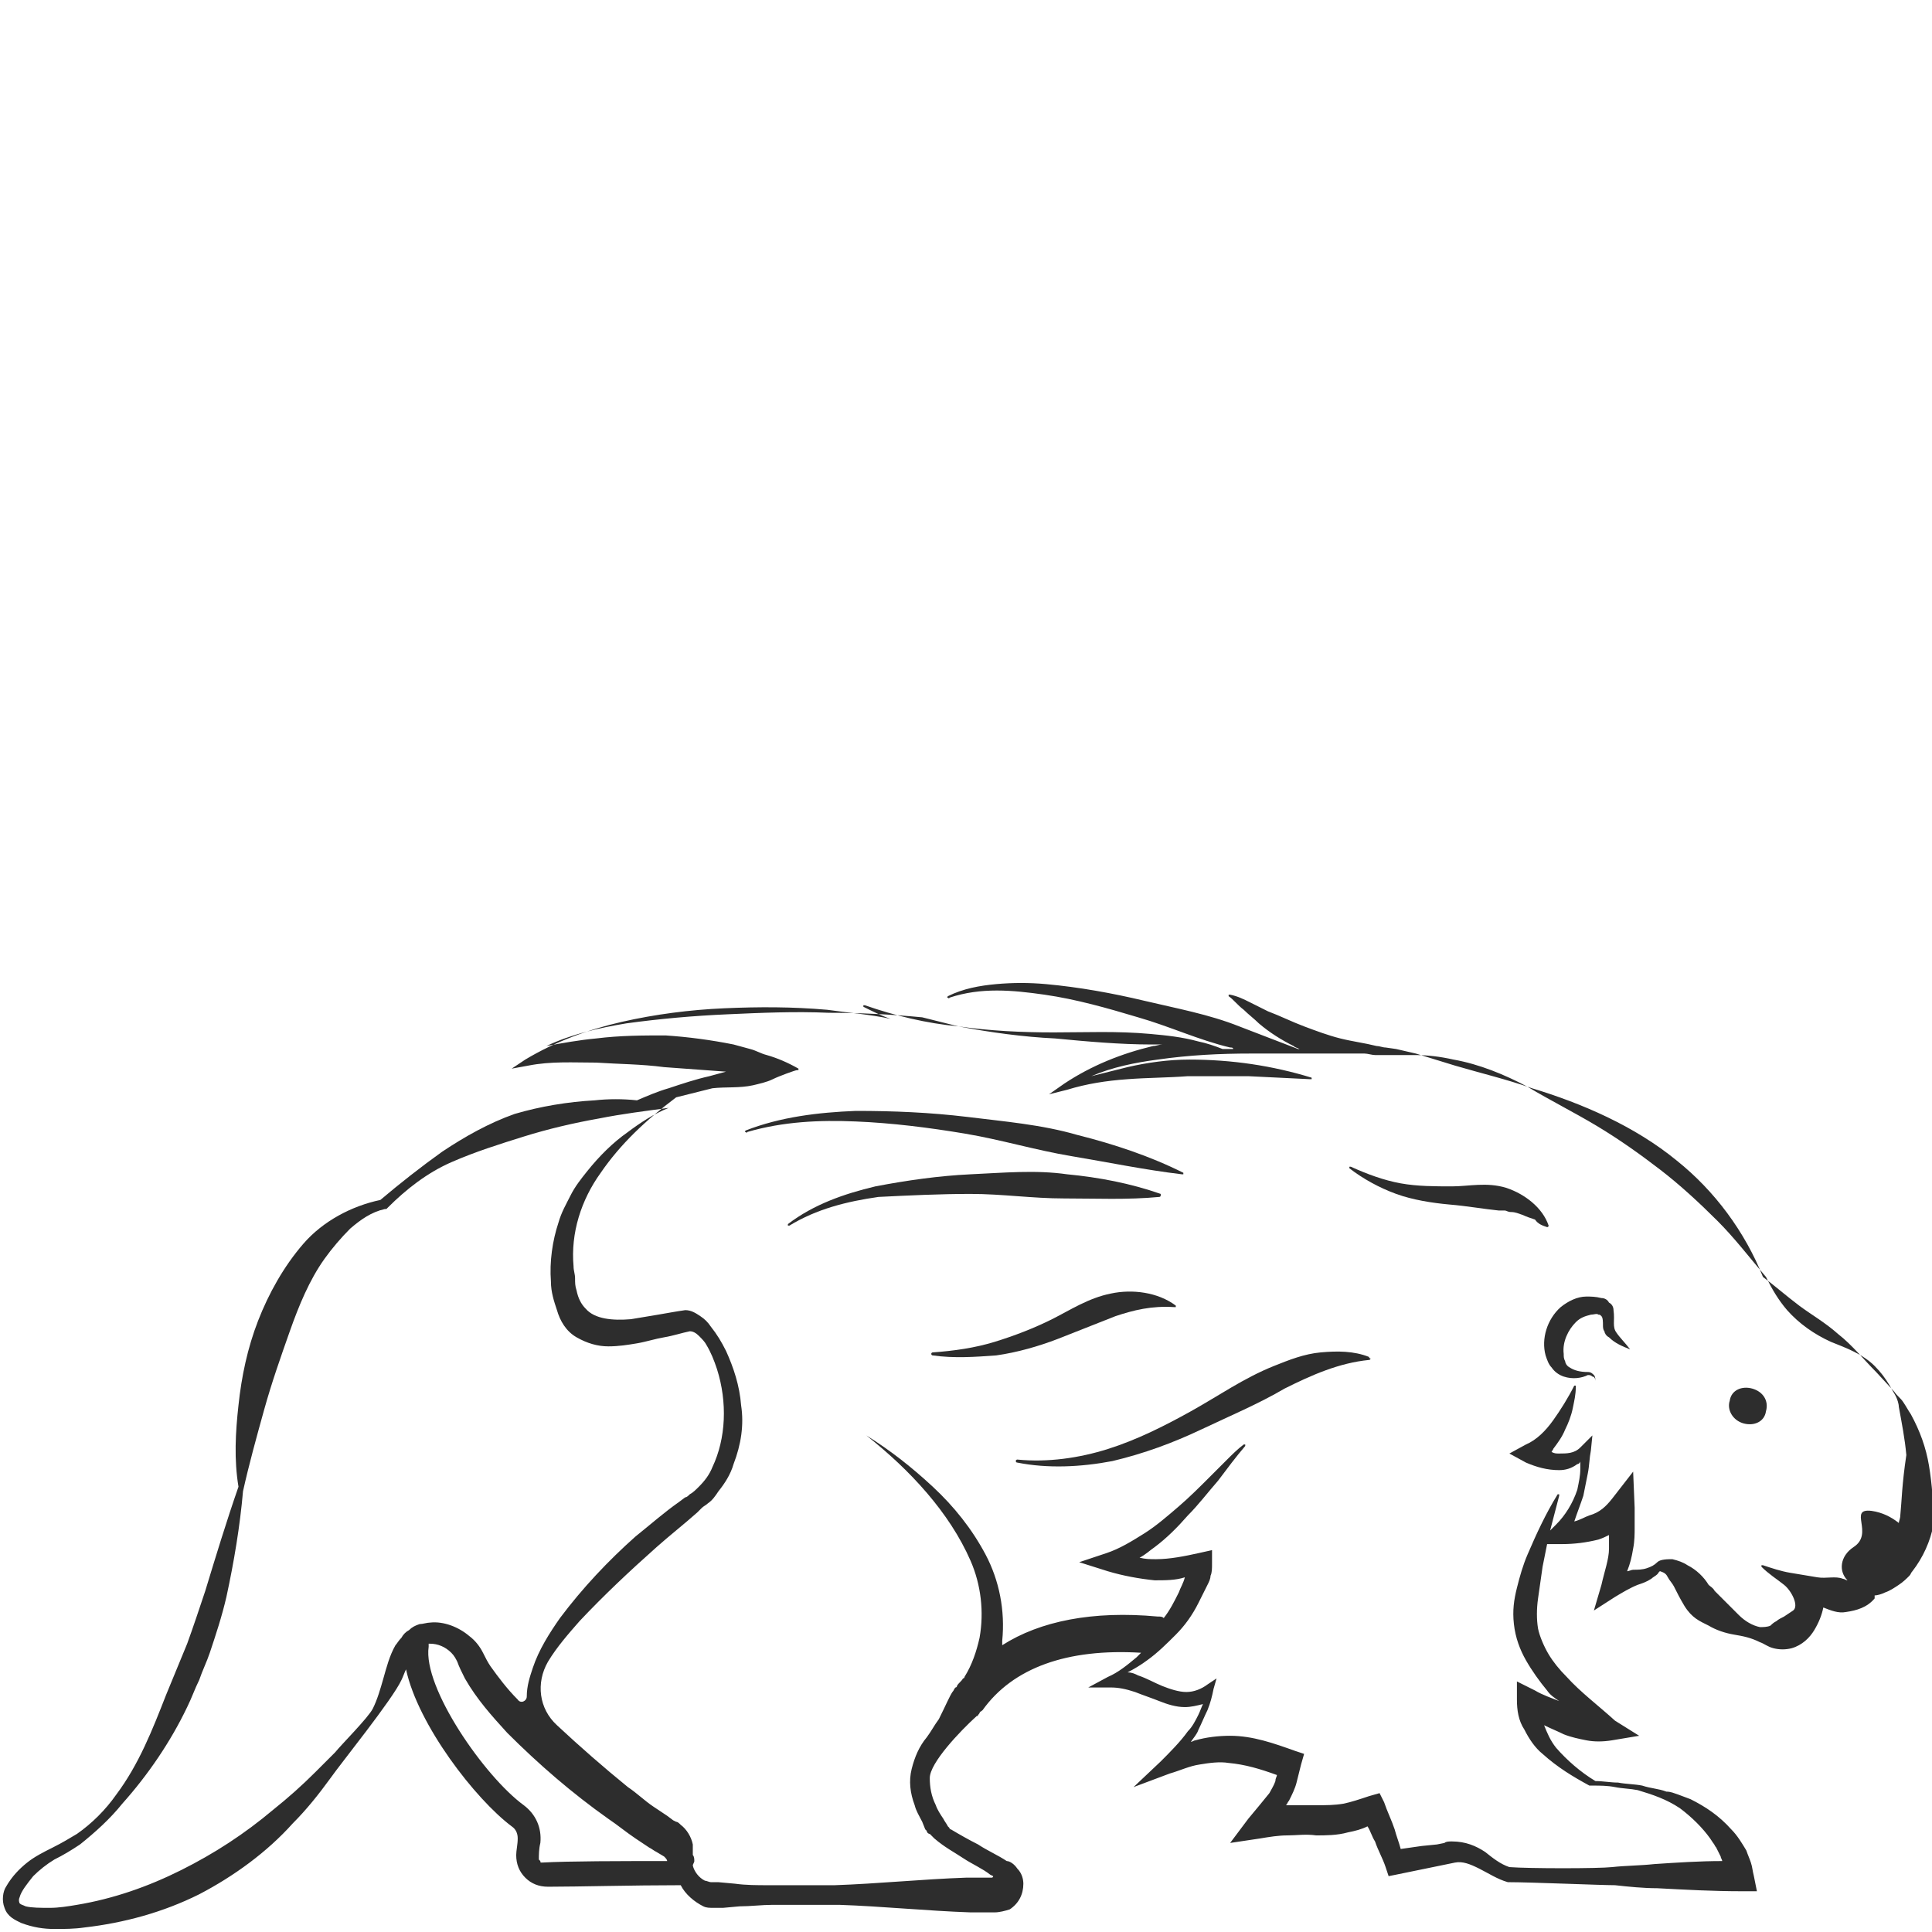 <?xml version="1.0" encoding="utf-8"?>
<!-- Generator: Adobe Illustrator 23.0.0, SVG Export Plug-In . SVG Version: 6.00 Build 0)  -->
<svg version="1.1" id="Layer_1" xmlns="http://www.w3.org/2000/svg" xmlns:xlink="http://www.w3.org/1999/xlink" x="0px" y="0px"
	 viewBox="0 0 128 128" style="enable-background:new 0 0 128 128;" xml:space="preserve">
<style type="text/css">
	.st0{fill:#2D2D2D;}
</style>
<g>
	<path class="st0" d="M116.1,92c-0.7-0.2-1.4,0.1-1.5,0.8c-0.2,0.6,0.2,1.3,0.9,1.5c0.7,0.2,1.4-0.1,1.5-0.8
		C117.2,92.8,116.8,92.2,116.1,92z"/>
	<path class="st0" d="M127.8,97.1c-0.2-1.2-0.6-2.3-1.2-3.4c-0.2-0.3-0.3-0.5-0.5-0.8c-0.2-0.3-0.4-0.4-0.6-0.7l-1.2-1.3
		c-0.8-0.8-1.6-1.8-2.5-2.5c-0.9-0.8-1.8-1.3-2.6-1.9c-0.8-0.6-1.6-1.3-2.4-1.9c-1.2-3-3.2-5.7-5.7-7.7c-2.8-2.3-6.3-3.8-9.6-4.8
		c-1.7-0.6-3.4-1-5.1-1.5l-2.6-0.8c-0.4-0.1-0.9-0.2-1.3-0.3l-0.7-0.1c-0.2,0-0.4-0.1-0.6-0.1c-0.8-0.2-1.6-0.3-2.4-0.5
		c-0.8-0.2-1.6-0.5-2.4-0.8c-0.8-0.3-1.6-0.7-2.4-1l-1.2-0.6c-0.4-0.2-0.8-0.4-1.3-0.5c0,0-0.1,0-0.1,0c0,0,0,0.1,0,0.1l0,0
		c0.3,0.2,0.6,0.6,1,0.9c0.3,0.3,0.7,0.6,1,0.9c0.7,0.6,1.5,1.1,2.3,1.5c0.1,0.1,0.2,0.1,0.4,0.2c0,0,0,0-0.1,0
		c-1.3-0.5-2.6-1-3.9-1.5c-2-0.8-4.2-1.2-6.3-1.7c-2.1-0.5-4.3-0.9-6.5-1.1c-1.1-0.1-2.2-0.1-3.3,0c-1.1,0.1-2.2,0.3-3.2,0.8
		c0,0-0.1,0.1,0,0.1c0,0,0.1,0.1,0.1,0c2.1-0.7,4.2-0.5,6.3-0.2c2.1,0.3,4.2,0.9,6.2,1.5c2.1,0.6,4,1.5,6.1,2c0.1,0,0.2,0,0.2,0.1
		c-0.2,0-0.4,0-0.7,0c-0.5-0.2-1.1-0.4-1.6-0.5c-1.1-0.3-2.1-0.4-3.2-0.5c-2.2-0.2-4.3-0.1-6.4-0.1c-2.1,0-4.2-0.1-6.3-0.4
		c-2.1-0.2-4.2-0.7-6.2-1.4c0,0-0.1,0-0.1,0c0,0,0,0.1,0,0.1c0.6,0.3,1.2,0.6,1.8,0.8c-1.4-0.3-2.8-0.4-4.2-0.6
		c-2.3-0.2-4.5-0.2-6.8-0.1c-2.3,0.1-4.6,0.4-6.8,0.9c-2.2,0.5-4.4,1.3-6.4,2.5l-0.9,0.6l1.1-0.2c1.5-0.3,3-0.2,4.5-0.2
		c1.5,0.1,3,0.1,4.5,0.3c1.4,0.1,2.7,0.2,4.1,0.3c-0.4,0.1-0.7,0.2-1.1,0.3c-0.9,0.2-1.8,0.5-2.7,0.8c-0.7,0.2-1.4,0.5-2.1,0.8
		c-0.9-0.1-1.9-0.1-2.8,0c-1.8,0.1-3.6,0.4-5.3,0.9c-1.7,0.6-3.3,1.5-4.8,2.5c-1.4,1-2.8,2.1-4.1,3.2c-1.9,0.4-3.8,1.4-5.1,2.9
		c-1.3,1.5-2.3,3.3-3,5.1c-0.7,1.8-1.1,3.7-1.3,5.6c-0.2,1.8-0.3,3.6,0,5.4c-0.8,2.3-1.5,4.6-2.2,6.9c-0.4,1.2-0.8,2.4-1.2,3.5
		l-0.7,1.7l-0.7,1.7c-0.9,2.3-1.8,4.6-3.3,6.6c-0.7,1-1.6,1.9-2.6,2.6c-0.5,0.3-1,0.6-1.6,0.9c-0.6,0.3-1.2,0.6-1.7,1
		c-0.5,0.4-1,0.9-1.4,1.6c-0.2,0.3-0.3,0.9-0.1,1.4c0.2,0.6,0.7,0.8,1.1,1c0.8,0.3,1.5,0.4,2.2,0.4c0.7,0,1.3,0,2-0.1
		c2.6-0.3,5.2-1,7.6-2.2c2.3-1.2,4.5-2.8,6.2-4.7c0.9-0.9,1.7-1.9,2.5-3c0.7-1,4.1-5.2,4.7-6.5c0.1-0.2,0.2-0.5,0.3-0.7
		c0.8,3.7,4.6,8.6,7,10.4c0.3,0.2,0.4,0.5,0.4,0.8c0,0.4-0.1,0.8-0.1,1.1c0,0.6,0.2,1.1,0.6,1.5c0.4,0.4,0.9,0.6,1.5,0.6
		c0,0,0,0,0.1,0c1.9,0,5.5-0.1,8.7-0.1c0.3,0.6,0.9,1.1,1.5,1.4c0.2,0.1,0.4,0.1,0.7,0.1c0.1,0,0.2,0,0.3,0l0.3,0l1.1-0.1
		c0.7,0,1.5-0.1,2.2-0.1c1.5,0,2.9,0,4.4,0c2.9,0.1,5.8,0.4,8.7,0.5l1.1,0l0.5,0c0.3,0,0.7-0.1,1-0.2c0.6-0.4,0.9-1,0.9-1.7
		c0-0.3-0.1-0.7-0.4-1c-0.2-0.3-0.5-0.5-0.7-0.5c-0.6-0.4-1.3-0.7-1.9-1.1c-0.6-0.3-1.3-0.7-1.8-1c-0.1,0-0.1-0.1-0.1-0.1
		c0,0,0,0,0,0l-0.1-0.1c-0.1-0.2-0.2-0.3-0.3-0.5c-0.2-0.3-0.4-0.6-0.5-0.9c-0.3-0.6-0.4-1.2-0.4-1.8c0-1,2-3.1,3.1-4.1
		c0.1,0,0.1-0.1,0.2-0.2c0-0.1,0.1-0.1,0.2-0.2c2-2.8,5.6-4.1,10.5-3.8c-0.1,0.1-0.2,0.2-0.3,0.3c-0.6,0.5-1.2,1-1.9,1.3l-1.3,0.7
		l1.5,0c0.5,0,1,0.1,1.6,0.3c0.5,0.2,1.1,0.4,1.6,0.6c0.5,0.2,1.1,0.4,1.7,0.4c0.4,0,0.8-0.1,1.2-0.2c-0.1,0.2-0.2,0.5-0.3,0.7
		c-0.2,0.4-0.4,0.8-0.7,1.1c-0.5,0.7-1.2,1.4-1.8,2l-1.8,1.7l2.4-0.9c0.7-0.2,1.3-0.5,2-0.6c0.6-0.1,1.3-0.2,1.9-0.1
		c1.1,0.1,2.1,0.4,3.2,0.8c0,0.1-0.1,0.2-0.1,0.4c-0.1,0.3-0.3,0.6-0.4,0.8c-0.4,0.5-0.9,1.1-1.4,1.7l-1.2,1.6l2-0.3
		c0.6-0.1,1.2-0.2,1.8-0.2c0.6,0,1.2-0.1,1.9,0c0.6,0,1.4,0,2.1-0.2c0.5-0.1,0.9-0.2,1.3-0.4c0.2,0.3,0.3,0.7,0.5,1
		c0.2,0.6,0.5,1.1,0.7,1.7l0.2,0.6l0.5-0.1l3.9-0.8c0.5-0.1,1,0.1,1.6,0.4c0.6,0.3,1.2,0.7,1.9,0.9l0.1,0l0,0c1.4,0,6.1,0.2,7,0.2
		c0.9,0.1,1.9,0.2,2.8,0.2c1.9,0.1,3.7,0.2,5.6,0.2l1,0l-0.2-1c-0.1-0.4-0.1-0.6-0.2-0.9c-0.1-0.3-0.2-0.5-0.3-0.8
		c-0.3-0.5-0.6-1-1-1.4c-0.8-0.9-1.7-1.5-2.7-2l-0.8-0.3c-0.3-0.1-0.5-0.2-0.8-0.2c-0.5-0.2-1-0.2-1.6-0.4c-0.5-0.1-1.1-0.1-1.6-0.2
		c-0.5,0-1-0.1-1.5-0.1c-1-0.6-1.9-1.4-2.6-2.2c-0.4-0.5-0.6-1-0.8-1.5c0.4,0.2,0.9,0.4,1.3,0.6c0.5,0.2,1,0.3,1.5,0.4
		c0.5,0.1,1.1,0.1,1.7,0l1.8-0.3L107,114c-1.1-1-2.3-1.9-3.2-2.9c-0.5-0.5-0.9-1-1.2-1.5c-0.3-0.5-0.6-1.2-0.7-1.7
		c-0.1-0.6-0.1-1.3,0-2c0.1-0.7,0.2-1.4,0.3-2.1c0.1-0.5,0.2-1,0.3-1.5l1,0c0.8,0,1.6-0.1,2.4-0.3c0.3-0.1,0.5-0.2,0.7-0.3
		c0,0.3,0,0.6,0,0.9c0,0.7-0.3,1.5-0.5,2.4l-0.5,1.7l1.4-0.9c0.5-0.3,1-0.6,1.5-0.8c0.3-0.1,0.6-0.2,0.9-0.4
		c0.1-0.1,0.3-0.2,0.4-0.3c0.1-0.1,0.1-0.2,0.2-0.2c0.3,0.1,0.4,0.2,0.5,0.4c0.1,0.2,0.3,0.4,0.4,0.6c0.2,0.4,0.4,0.8,0.7,1.3
		c0.5,0.8,1,1,1.6,1.3c0.5,0.3,1.1,0.5,1.7,0.6c0.6,0.1,1.1,0.2,1.7,0.5c0.3,0.1,0.5,0.3,0.9,0.4c0.4,0.1,0.8,0.1,1.2,0
		c0.7-0.2,1.2-0.7,1.5-1.2c0.3-0.5,0.5-1,0.6-1.5c0.5,0.2,1,0.4,1.5,0.3c0.7-0.1,1.4-0.3,1.9-0.9c0,0,0,0,0,0c0-0.1,0-0.1,0-0.2
		c0.2,0,0.5-0.1,0.7-0.2c0.3-0.1,0.6-0.3,0.9-0.5c0.3-0.2,0.5-0.4,0.7-0.6c0.1-0.1,0.1-0.2,0.2-0.3c0.7-0.9,1.2-2,1.4-3.1
		C128.1,99.6,128,98.3,127.8,97.1z M27.1,108c-0.2,0.1-0.4,0.3-0.5,0.5c-0.2,0.2-0.3,0.4-0.4,0.5c-0.4,0.7-0.6,1.5-0.8,2.2
		c-0.2,0.7-0.4,1.4-0.7,2c-0.3,0.6-2.1,2.4-2.5,2.9l-1.3,1.3c-0.9,0.9-1.8,1.7-2.8,2.5c-1.9,1.6-3.9,2.9-6.1,4
		c-2.2,1.1-4.5,1.9-6.9,2.3c-0.6,0.1-1.2,0.2-1.8,0.2c-0.6,0-1.2,0-1.6-0.1c-0.2-0.1-0.3-0.1-0.4-0.2c0,0-0.1-0.2,0-0.4
		c0.1-0.4,0.5-0.9,0.9-1.4c0.4-0.4,0.9-0.8,1.4-1.1c0.6-0.3,1.1-0.6,1.7-1c1-0.8,2-1.7,2.8-2.7c1.7-1.9,3.2-4.1,4.3-6.4
		c0.3-0.6,0.5-1.2,0.8-1.8c0.2-0.6,0.5-1.2,0.7-1.8c0.4-1.2,0.8-2.4,1.1-3.7c0.5-2.3,0.9-4.7,1.1-7c0.4-1.8,0.9-3.6,1.4-5.4
		c0.5-1.8,1.1-3.5,1.7-5.2c0.6-1.7,1.3-3.4,2.3-4.8c0.5-0.7,1.1-1.4,1.7-2c0.7-0.6,1.4-1.1,2.3-1.3l0.1,0l0.1-0.1
		c1.2-1.2,2.6-2.3,4.2-3c1.6-0.7,3.2-1.2,4.8-1.7c1.6-0.5,3.3-0.9,5-1.2c1.5-0.3,3.1-0.5,4.6-0.7c-1,0.4-1.9,1-2.7,1.6
		c-1,0.7-1.9,1.6-2.7,2.6c-0.4,0.5-0.8,1-1.1,1.6c-0.3,0.6-0.6,1.1-0.8,1.8c-0.4,1.2-0.6,2.6-0.5,3.9c0,0.7,0.2,1.3,0.4,1.9
		c0.2,0.7,0.6,1.4,1.3,1.8c0.7,0.4,1.4,0.6,2.1,0.6c0.7,0,1.3-0.1,1.9-0.2c0.6-0.1,1.2-0.3,1.8-0.4c0.6-0.1,1.2-0.3,1.7-0.4
		c0.2,0,0.4,0.1,0.6,0.3c0.2,0.2,0.4,0.4,0.5,0.6c0.3,0.5,0.5,1,0.7,1.6c0.7,2.2,0.6,4.6-0.3,6.5c-0.2,0.5-0.5,0.9-0.9,1.3
		c-0.2,0.2-0.4,0.4-0.6,0.5c-0.1,0.1-0.2,0.2-0.3,0.2l-0.4,0.3c-1,0.7-1.9,1.5-2.9,2.3c-1.8,1.6-3.5,3.4-5,5.4
		c-0.7,1-1.4,2.1-1.8,3.3c-0.2,0.6-0.4,1.2-0.4,1.9c0,0.3-0.4,0.5-0.6,0.2c-0.7-0.7-1.3-1.5-1.8-2.2c-0.2-0.3-0.3-0.5-0.5-0.9
		c-0.2-0.4-0.5-0.8-0.9-1.1c-0.7-0.6-1.7-1-2.6-0.9c-0.2,0-0.5,0.1-0.7,0.1C27.5,107.7,27.3,107.8,27.1,108z M35.9,123.4
		c-0.1,0-0.1,0-0.1-0.1c0,0-0.1-0.1-0.1-0.1c0-0.3,0-0.7,0.1-1.1c0.1-1-0.3-1.9-1.1-2.5c-2.6-1.9-6.7-7.8-6.3-10.5
		c0-0.1,0-0.1,0-0.2c0,0,0.1,0,0.1,0c0.5,0,1,0.2,1.4,0.6c0.2,0.2,0.3,0.4,0.4,0.6c0.1,0.3,0.3,0.7,0.5,1.1c0.8,1.4,1.8,2.5,2.8,3.6
		c2.1,2.1,4.3,4,6.7,5.7c0.6,0.4,1.2,0.9,1.8,1.3c0.3,0.2,0.6,0.4,0.9,0.6c0.2,0.1,0.3,0.2,0.5,0.3L44,123c0.1,0.1,0.2,0.2,0.2,0.3
		C41.1,123.3,37.7,123.3,35.9,123.4z M125.9,100.4c0,0.2-0.1,0.4-0.1,0.5c-0.5-0.4-1.1-0.7-1.8-0.8c-1.6-0.2,0.2,1.5-1.2,2.4
		c-0.9,0.6-1,1.6-0.4,2.2c-0.1,0-0.2-0.1-0.3-0.1c-0.5-0.2-1.1,0-1.7-0.1c-0.6-0.1-1.2-0.2-1.8-0.3c-0.6-0.1-1.2-0.3-1.8-0.5l0,0
		c0,0-0.1,0-0.1,0c0,0,0,0.1,0,0.1c0.5,0.5,1,0.8,1.5,1.2c0.5,0.4,1,1.4,0.6,1.7l-0.6,0.4c-0.2,0.1-0.4,0.2-0.5,0.3
		c-0.2,0.1-0.3,0.2-0.4,0.3c-0.2,0.1-0.5,0.1-0.7,0.1c-0.5-0.1-1-0.4-1.4-0.8c-0.4-0.4-0.8-0.8-1.1-1.1c-0.2-0.2-0.4-0.4-0.5-0.5
		c-0.1-0.2-0.3-0.3-0.4-0.4c-0.3-0.5-0.8-1-1.4-1.3c-0.3-0.2-0.6-0.3-1-0.4c-0.3,0-0.8,0-1,0.2l0,0c-0.2,0.2-0.4,0.3-0.7,0.4
		c-0.3,0.1-0.6,0.1-0.9,0.1c-0.1,0-0.3,0.1-0.4,0.1c0.2-0.5,0.3-0.9,0.4-1.5c0.1-0.5,0.1-1,0.1-1.4l0-1.3l-0.1-2.4l-1.4,1.8
		c-0.4,0.5-0.8,0.9-1.5,1.1c-0.3,0.1-0.6,0.3-1,0.4c0.2-0.6,0.4-1.1,0.6-1.7c0.1-0.5,0.2-1,0.3-1.5c0.1-0.5,0.1-1,0.2-1.5l0.1-1
		l-0.8,0.8c-0.4,0.4-0.9,0.4-1.4,0.4c-0.2,0-0.3,0-0.5-0.1c0-0.1,0.1-0.1,0.1-0.2c0.3-0.4,0.6-0.8,0.8-1.3c0.2-0.4,0.4-0.9,0.5-1.4
		c0.1-0.5,0.2-0.9,0.2-1.4c0,0,0-0.1,0-0.1c0,0-0.1,0-0.1,0l0,0c-0.4,0.8-0.9,1.6-1.4,2.3c-0.5,0.7-1.1,1.3-1.8,1.6l-1.1,0.6
		l1.1,0.6c0.7,0.3,1.4,0.5,2.2,0.5c0.4,0,0.8-0.1,1.2-0.4c0.1,0,0.2-0.1,0.2-0.2c0,0.2,0,0.3,0,0.5c0,0.5-0.1,0.9-0.2,1.4
		c-0.3,0.9-0.8,1.7-1.4,2.3l-0.4,0.4c0.2-0.8,0.4-1.5,0.6-2.3c0,0,0-0.1,0-0.1c0,0-0.1,0-0.1,0c-0.8,1.3-1.4,2.6-2,4
		c-0.3,0.7-0.5,1.4-0.7,2.2c-0.2,0.8-0.3,1.5-0.2,2.4c0.1,0.9,0.4,1.7,0.8,2.4c0.4,0.7,0.9,1.4,1.4,2c0.2,0.3,0.5,0.5,0.8,0.7
		c-0.5-0.2-1.1-0.4-1.6-0.7l-1.2-0.6l0,1.2c0,0.7,0.1,1.4,0.5,2c0.3,0.6,0.7,1.2,1.2,1.6c1,0.9,2,1.5,3.1,2.1l0.1,0l0.1,0
		c0.5,0,1,0,1.5,0.1c0.5,0.1,1,0.1,1.5,0.2c1,0.3,1.9,0.6,2.8,1.2c0.8,0.6,1.5,1.3,2,2l0.2,0.3c0.1,0.1,0.1,0.2,0.2,0.3
		c0.1,0.2,0.2,0.4,0.3,0.6c0,0.1,0.1,0.2,0.1,0.3c-1.5,0-3,0.1-4.5,0.2c-0.9,0.1-1.9,0.1-2.8,0.2c-0.9,0.1-5.5,0.1-6.8,0
		c-0.6-0.2-1.1-0.6-1.6-1c-0.6-0.4-1.3-0.7-2.2-0.7c-0.2,0-0.4,0-0.5,0.1l-0.5,0.1l-1,0.1l-1.4,0.2c-0.1-0.4-0.3-0.9-0.4-1.3
		c-0.2-0.6-0.5-1.2-0.7-1.8l-0.3-0.6l-0.7,0.2c-0.6,0.2-1.2,0.4-1.7,0.5c-0.6,0.1-1.1,0.1-1.8,0.1c-0.6,0-1.3,0-2,0c0,0,0,0,0,0
		c0.1-0.1,0.1-0.2,0.2-0.3c0.2-0.4,0.4-0.8,0.5-1.2c0.1-0.4,0.2-0.8,0.3-1.2l0.2-0.7l-0.6-0.2c-1.4-0.5-2.8-1-4.3-1
		c-0.8,0-1.6,0.1-2.3,0.3c-0.1,0-0.2,0.1-0.3,0.1c0.2-0.3,0.4-0.5,0.5-0.8c0.2-0.4,0.4-0.9,0.6-1.3c0.2-0.5,0.3-0.9,0.4-1.4l0.2-0.7
		l-0.6,0.4c-0.4,0.3-0.9,0.5-1.4,0.5c-0.5,0-1.1-0.2-1.6-0.4c-0.5-0.2-1-0.5-1.6-0.7c-0.2-0.1-0.4-0.2-0.7-0.2
		c0.4-0.2,0.9-0.5,1.3-0.8c0.7-0.5,1.3-1.1,1.9-1.7c0.6-0.6,1.1-1.3,1.5-2.1c0.2-0.4,0.4-0.8,0.6-1.2c0.1-0.2,0.2-0.4,0.2-0.6
		c0.1-0.2,0.1-0.5,0.1-0.8l0-0.9l-0.9,0.2c-0.9,0.2-1.9,0.4-2.8,0.4c-0.4,0-0.7,0-1.1-0.1c0.4-0.2,0.7-0.5,1-0.7
		c0.8-0.6,1.5-1.3,2.2-2.1c0.7-0.7,1.3-1.5,2-2.3c0.6-0.8,1.2-1.6,1.8-2.3l0,0c0,0,0-0.1,0-0.1c0,0-0.1,0-0.1,0
		c-0.4,0.3-0.8,0.7-1.1,1l-1.1,1.1c-0.7,0.7-1.4,1.4-2.1,2c-0.7,0.6-1.5,1.3-2.3,1.8c-0.8,0.5-1.6,1-2.5,1.3l-1.8,0.6l1.9,0.6
		c1,0.3,2.1,0.5,3.1,0.6c0.7,0,1.4,0,2-0.2c0,0,0,0,0,0c-0.1,0.4-0.3,0.7-0.4,1c-0.3,0.6-0.6,1.2-1,1.7c-0.1-0.1-0.2-0.1-0.4-0.1
		c-4.3-0.4-7.8,0.3-10.3,1.9c0-0.1,0-0.2,0-0.3c0.2-2-0.2-4-1.1-5.7c-0.9-1.7-2.1-3.2-3.5-4.5c-1.4-1.3-2.8-2.4-4.4-3.4
		c1.5,1.2,2.8,2.4,4,3.8c1.2,1.4,2.2,2.9,2.9,4.5c0.7,1.6,0.9,3.4,0.6,5.1c-0.2,0.9-0.5,1.8-1,2.6c0,0,0,0.1-0.1,0.1
		c-0.1,0.2-0.3,0.3-0.4,0.5c0,0.1-0.1,0.1-0.1,0.1c-0.1,0.1-0.1,0.2-0.2,0.3c-0.2,0.3-0.4,0.8-0.9,1.8c-0.3,0.4-0.5,0.8-0.8,1.2
		c-0.5,0.6-0.8,1.3-1,2.1c-0.2,0.8-0.1,1.6,0.2,2.4c0.1,0.4,0.3,0.7,0.5,1.1l0.2,0.5l0.1,0.1c0,0.1,0.1,0.2,0.2,0.2
		c0.1,0.1,0.2,0.2,0.3,0.3c0.7,0.6,1.3,0.9,1.9,1.3c0.6,0.4,1.3,0.7,1.8,1.1c0.2,0.1,0.2,0.1,0.2,0.1c0,0,0,0,0,0c0,0,0,0.1-0.1,0.1
		c0,0,0,0-0.1,0l-0.5,0l-1.1,0c-2.9,0.1-5.8,0.4-8.7,0.5c-1.5,0-2.9,0-4.4,0c-0.7,0-1.5,0-2.2-0.1l-1.1-0.1l-0.3,0
		c-0.1,0-0.1,0-0.2,0c-0.1,0-0.3-0.1-0.4-0.1c-0.4-0.2-0.7-0.6-0.8-1c0-0.1,0.1-0.2,0.1-0.3c0-0.1,0-0.3-0.1-0.4c0-0.2,0-0.4,0-0.7
		c-0.1-0.5-0.4-1-0.8-1.3c-0.1-0.1-0.2-0.2-0.3-0.2l-0.2-0.1l-0.4-0.3c-0.3-0.2-0.6-0.4-0.9-0.6c-0.6-0.4-1.1-0.9-1.7-1.3
		c-1.6-1.3-3.2-2.7-4.7-4.1c-1.2-1.1-1.4-2.8-0.6-4.2c0,0,0,0,0,0c0.6-1,1.4-1.9,2.1-2.7c1.6-1.7,3.3-3.3,5.1-4.9
		c0.9-0.8,1.8-1.5,2.7-2.3l0.3-0.3c0.1-0.1,0.3-0.2,0.4-0.3c0.3-0.2,0.5-0.5,0.7-0.8c0.4-0.5,0.8-1.1,1-1.8c0.5-1.3,0.7-2.6,0.5-3.9
		c-0.1-1.3-0.5-2.5-1-3.6c-0.3-0.6-0.6-1.1-1-1.6c-0.2-0.3-0.4-0.5-0.7-0.7c-0.3-0.2-0.6-0.4-1-0.4c-0.7,0.1-1.2,0.2-1.8,0.3
		c-0.6,0.1-1.2,0.2-1.8,0.3c-1.2,0.1-2.4,0-3-0.7c-0.3-0.3-0.5-0.7-0.6-1.2c-0.1-0.3-0.1-0.5-0.1-0.8c0-0.3-0.1-0.5-0.1-0.8
		c-0.2-2.2,0.5-4.4,1.8-6.2c1.3-1.9,3-3.5,5-5l0,0c0,0,2.4-0.6,2.4-0.6c0.9-0.1,1.8,0,2.7-0.2c0.4-0.1,0.9-0.2,1.3-0.4
		c0.4-0.2,1.5-0.6,1.6-0.6c0,0,0.1,0,0.1,0c0,0,0-0.1,0-0.1c-0.7-0.4-1.4-0.7-2.1-0.9c-0.4-0.1-0.7-0.3-1.1-0.4
		c-0.4-0.1-0.7-0.2-1.1-0.3c-1.5-0.3-3-0.5-4.5-0.6c-1.5,0-3,0-4.6,0.2c-1.1,0.1-2.2,0.3-3.3,0.5c1.7-0.8,3.5-1.2,5.3-1.5
		c2.2-0.3,4.4-0.5,6.7-0.6c2.2-0.1,4.5-0.2,6.7-0.1c2.1,0,4.1,0.1,6.2,0.3c0.8,0.2,1.6,0.4,2.4,0.6c2.1,0.4,4.3,0.7,6.4,0.8
		c2.1,0.2,4.3,0.4,6.4,0.4c0.2,0,0.5,0,0.7,0c-0.2,0-0.4,0.1-0.6,0.1c-2.1,0.5-4.1,1.3-5.9,2.5l-1,0.7l1.2-0.3
		c1.3-0.4,2.6-0.6,4-0.7c1.3-0.1,2.7-0.1,4-0.2c1.3,0,2.7,0,4,0l4.1,0.2c0,0,0.1,0,0.1,0c0,0,0-0.1,0-0.1c-2.6-0.8-5.3-1.2-8.1-1.2
		c-1.4,0-2.8,0.2-4.1,0.5c-0.8,0.2-1.6,0.4-2.4,0.6c1.4-0.6,2.9-0.9,4.4-1.1c2.1-0.3,4.1-0.4,6.2-0.4c2.1,0,4.2,0,6.2,0l1.3,0
		c0.2,0,0.5,0.1,0.7,0.1c0.2,0,0.5,0,0.7,0l0.6,0c0.4,0,0.9,0,1.3,0c0.9,0,1.7,0.1,2.6,0.3c1.7,0.3,3.4,1,4.9,1.8
		c1.5,0.9,3.1,1.7,4.6,2.6c1.5,0.9,2.9,1.9,4.2,2.9c1.3,1,2.6,2.2,3.8,3.4c1.1,1.1,2.1,2.4,3.2,3.7c0.4,0.8,0.8,1.5,1.4,2.2
		c0.8,0.9,1.8,1.6,2.9,2.1c1,0.4,2.1,0.8,2.9,1.6c0.4,0.4,0.7,0.8,1,1.3c0.1,0.2,0.3,0.5,0.4,0.7c0.1,0.2,0.2,0.5,0.2,0.7
		c0.2,1.1,0.4,2.1,0.5,3.2C126,98.4,126,99.4,125.9,100.4z"/>
	<path class="st0" d="M106.9,86.8c0-0.2-0.1-0.4-0.3-0.5c-0.1-0.2-0.3-0.3-0.5-0.3c-0.4-0.1-0.7-0.1-1-0.1c-0.6,0-1.2,0.3-1.7,0.7
		c-0.9,0.8-1.3,2.1-1,3.2c0.1,0.3,0.2,0.6,0.4,0.8c0.2,0.3,0.5,0.5,0.8,0.6c0.6,0.2,1.2,0.1,1.6-0.1c0.1,0,0.2,0,0.3,0.1
		c0.1,0,0.2,0.1,0.2,0.3c0-0.1,0-0.3-0.1-0.4c-0.1-0.1-0.2-0.2-0.4-0.2l0,0c-0.5,0-0.9-0.1-1.2-0.3c-0.2-0.1-0.3-0.3-0.3-0.4
		c-0.1-0.2-0.1-0.3-0.1-0.5c-0.1-0.8,0.3-1.6,0.8-2.1c0.3-0.3,0.6-0.4,1-0.5c0.2,0,0.4-0.1,0.5,0c0.1,0,0.1,0,0.2,0.1
		c0.1,0.1,0.1,0.4,0.1,0.6c0,0.1,0,0.3,0.1,0.4c0,0.1,0.1,0.3,0.3,0.4c0.4,0.4,0.9,0.6,1.4,0.8c-0.3-0.4-0.7-0.8-0.9-1.1
		C106.8,87.9,107,87.5,106.9,86.8z"/>
	<path class="st0" d="M56.7,74.3c2.4,0.1,4.8,0.4,7.2,0.8c2.4,0.4,4.7,1.1,7.1,1.5c2.4,0.4,4.8,0.9,7.3,1.2c0,0,0.1,0,0.1,0
		c0,0,0-0.1,0-0.1c-2.2-1.1-4.6-1.9-7-2.5c-2.4-0.7-4.9-0.9-7.3-1.2c-2.5-0.3-4.9-0.4-7.4-0.4c-2.5,0.1-5,0.4-7.3,1.3
		c0,0-0.1,0.1,0,0.1c0,0,0.1,0.1,0.1,0C51.9,74.3,54.3,74.2,56.7,74.3z"/>
	<path class="st0" d="M64.3,79.1c2.1,0,4.1,0.3,6.2,0.3c2.1,0,4.2,0.1,6.3-0.1c0,0,0.1,0,0.1-0.1c0,0,0-0.1,0-0.1
		c-2-0.7-4.1-1.1-6.2-1.3c-2.1-0.3-4.2-0.1-6.4,0c-2.1,0.1-4.2,0.4-6.3,0.8c-2.1,0.5-4.1,1.2-5.8,2.5c0,0,0,0.1,0,0.1
		c0,0,0.1,0,0.1,0l0,0c1.8-1.1,3.8-1.6,5.9-1.9C60.2,79.2,62.3,79.1,64.3,79.1z"/>
	<path class="st0" d="M90.7,89.9c-1-0.4-2.1-0.4-3.2-0.3c-1.1,0.1-2.1,0.5-3.1,0.9c-2,0.8-3.7,2-5.5,3c-1.8,1-3.6,1.9-5.5,2.5
		c-1.9,0.6-4,0.9-6,0.7c0,0-0.1,0-0.1,0.1c0,0,0,0.1,0.1,0.1c2,0.4,4.2,0.3,6.3-0.1c2.1-0.5,4-1.2,5.9-2.1c1.9-0.9,3.8-1.7,5.5-2.7
		c1.8-0.9,3.6-1.7,5.6-1.9c0,0,0.1,0,0.1-0.1C90.7,90,90.7,89.9,90.7,89.9z"/>
	<path class="st0" d="M73.9,87.2c1.2-0.4,2.4-0.7,3.9-0.6c0,0,0.1,0,0.1,0c0,0,0-0.1,0-0.1c-1.2-0.9-2.9-1.1-4.3-0.8
		c-1.5,0.3-2.7,1.1-3.9,1.7c-1.2,0.6-2.5,1.1-3.8,1.5c-1.3,0.4-2.7,0.6-4.1,0.7c0,0-0.1,0-0.1,0.1c0,0,0,0.1,0.1,0.1
		c1.4,0.2,2.8,0.1,4.2,0c1.4-0.2,2.8-0.6,4.1-1.1L73.9,87.2z"/>
	<path class="st0" d="M102.5,81.3C102.5,81.3,102.5,81.3,102.5,81.3c0.1,0,0.1-0.1,0.1-0.1c-0.4-1.2-1.6-2.1-2.8-2.5
		c-1.3-0.4-2.5-0.1-3.6-0.1c-1.1,0-2.3,0-3.4-0.2c-1.1-0.2-2.2-0.6-3.3-1.1l0,0c0,0-0.1,0-0.1,0c0,0,0,0.1,0,0.1
		c0.9,0.7,2,1.3,3.1,1.7c1.1,0.4,2.4,0.6,3.5,0.7c1.2,0.1,2.3,0.3,3.3,0.4c0.1,0,0.3,0,0.4,0c0.1,0,0.2,0.1,0.4,0.1
		c0.3,0,0.5,0.1,0.8,0.2c0.2,0.1,0.5,0.2,0.8,0.3C101.9,81.1,102.2,81.2,102.5,81.3L102.5,81.3z"/>
</g>
</svg>

